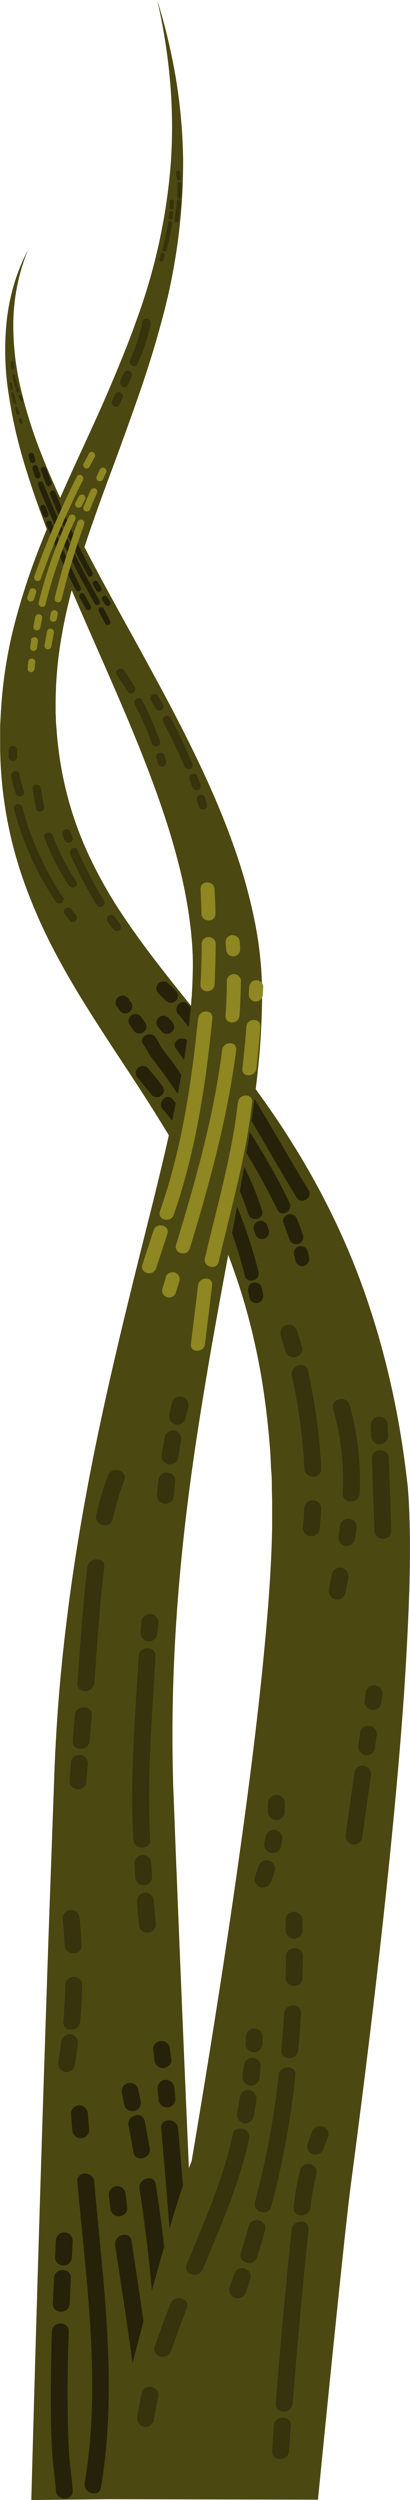 <svg xmlns="http://www.w3.org/2000/svg" xmlns:xlink="http://www.w3.org/1999/xlink" viewBox="0 0 89.57 545.85"><defs><style>.cls-1{fill:none;}.cls-2{fill:#4c4812;}.cls-3{fill:#252209;}.cls-4{clip-path:url(#clip-path);}.cls-5{fill:#8e8722;}.cls-6{fill:#36330d;}</style><clipPath id="clip-path" transform="translate(-16.29)"><rect id="SVGID" class="cls-1" y="201.22" width="127.1" height="91.74"/></clipPath></defs><g id="Layer_2" data-name="Layer 2"><g id="Layer_1-2" data-name="Layer 1"><path class="cls-2" d="M23.13,545.85q1.7-63,3.86-125.91l1.13-31.52q.55-16.29,2.47-32.39c1.25-10.72,2.93-21.34,4.91-31.86s4.27-20.92,6.71-31.22,5-20.5,7.54-30.62c1.24-5.06,2.46-10.1,3.58-15.11s2.16-10,3-15a141.39,141.39,0,0,0,1.85-14.78c.09-1.21.14-2.44.18-3.62s.07-2.35.06-3.53c0-2.37-.17-4.76-.43-7.17a105.2,105.2,0,0,0-2.69-14.53c-1.23-4.86-2.76-9.7-4.46-14.52-3.41-9.66-7.52-19.21-11.72-28.8s-8.52-19.2-12.35-29.08c-1.91-5-3.69-10-5.2-15.06A106.11,106.11,0,0,1,18.1,85.54a61.73,61.73,0,0,1-.29-16,46.58,46.58,0,0,1,1.64-7.78,42.62,42.62,0,0,1,3-7.28A43,43,0,0,0,20.13,62a45.59,45.59,0,0,0-.92,7.71A60,60,0,0,0,20.86,85a103.26,103.26,0,0,0,4.7,14.72c1.9,4.81,4.07,9.51,6.36,14.17,9.22,18.62,20.39,36.38,29.35,55.92,2.23,4.88,4.31,9.88,6.13,15.06a118.16,118.16,0,0,1,4.48,16c.55,2.77,1,5.59,1.27,8.45.15,1.43.26,2.87.32,4.32s.07,2.83.07,4.24a159.35,159.35,0,0,1-1,16.5c-.58,5.41-1.35,10.74-2.2,16S68.53,261,67.59,266.14C65.69,276.52,63.74,286.78,62,297s-3.37,20.42-4.65,30.61-2.24,20.35-2.8,30.51-.73,20.3-.45,30.4c0,1.24.08,2.57.13,3.87l.15,3.93.3,7.85.63,15.69q2.53,62.79,5.58,125.56Z" transform="translate(-16.29)"/><path class="cls-3" d="M51.51,464.68c1,11.41,1.94,22.84,2.69,34.27q.55,8.55,1,17.1c.14,2.72.25,5.44.37,8.15s.57,5.58,0,8.26c-.48,2.31,3.07,3.3,3.55,1a32.28,32.28,0,0,0,.15-8.1c-.13-2.68-.23-5.38-.36-8.07q-.42-8.85-1-17.71-1.14-17.46-2.73-34.88c-.21-2.34-3.89-2.36-3.68,0Z" transform="translate(-16.29)"/><path class="cls-3" d="M50.7,455.94c.08.79.15,1.57.22,2.35a1.87,1.87,0,0,0,1.84,1.84,1.85,1.85,0,0,0,1.84-1.84c-.07-.78-.14-1.56-.22-2.35a1.89,1.89,0,0,0-1.84-1.84,1.86,1.86,0,0,0-1.84,1.84Z" transform="translate(-16.29)"/><path class="cls-3" d="M49.74,447.46c.1.75.2,1.49.29,2.24a1.88,1.88,0,0,0,1.84,1.84c.89,0,2-.82,1.84-1.84-.09-.75-.19-1.49-.29-2.24a2,2,0,0,0-.53-1.3,1.89,1.89,0,0,0-1.31-.54c-.88,0-2,.82-1.84,1.84Z" transform="translate(-16.29)"/><path class="cls-3" d="M46.77,477.88a360.74,360.74,0,0,1,4.16,52.72c0,2.37,3.69,2.37,3.68,0a367,367,0,0,0-4.29-53.69c-.36-2.34-3.91-1.35-3.55,1Z" transform="translate(-16.29)"/><path class="cls-3" d="M44.36,464.12q.57,2.91,1.09,5.83c.41,2.32,4,1.34,3.54-1-.34-2-.71-3.89-1.08-5.83-.45-2.32-4-1.34-3.55,1Z" transform="translate(-16.29)"/><path class="cls-3" d="M42.92,457.13c.18.82.35,1.64.52,2.46a1.84,1.84,0,1,0,3.55-1c-.17-.83-.34-1.65-.52-2.47a1.85,1.85,0,0,0-2.26-1.28,1.87,1.87,0,0,0-1.29,2.26Z" transform="translate(-16.29)"/><path class="cls-3" d="M41.43,490.2q2.05,13,3.87,26.09c1.21,8.6,2.57,17.23.41,25.8-.58,2.3,3,3.28,3.55,1,2.23-8.85,1-17.67-.24-26.56q-1.92-13.67-4-27.29c-.37-2.33-3.92-1.34-3.55,1Z" transform="translate(-16.29)"/><path class="cls-3" d="M40.06,479.15l.33,2.92a1.9,1.9,0,0,0,1.84,1.84c.9,0,2-.82,1.84-1.84l-.33-2.92a1.88,1.88,0,0,0-1.84-1.84,1.86,1.86,0,0,0-1.84,1.84Z" transform="translate(-16.29)"/><path class="cls-3" d="M33.19,476.3c1.91,21.83,5.27,44,1.61,65.79-.38,2.32,3.16,3.31,3.55,1,3.72-22.22.46-44.56-1.48-66.77-.21-2.34-3.89-2.36-3.68,0Z" transform="translate(-16.29)"/><path class="cls-3" d="M31.8,461.53c.09,1.16.19,2.32.29,3.49a1.9,1.9,0,0,0,1.84,1.84A1.87,1.87,0,0,0,35.78,465c-.11-1.17-.21-2.33-.3-3.49a1.89,1.89,0,0,0-1.84-1.84,1.85,1.85,0,0,0-1.84,1.84Z" transform="translate(-16.29)"/><path class="cls-3" d="M27.63,509.08c-.18,5.86-.3,11.73-.23,17.6,0,2.84.12,5.67.27,8.5s.64,5.71.82,8.58c.15,2.35,3.83,2.37,3.68,0-.18-2.87-.67-5.71-.82-8.58s-.23-5.66-.26-8.5c-.08-5.87,0-11.74.22-17.6.07-2.37-3.61-2.37-3.68,0Z" transform="translate(-16.29)"/><path class="cls-3" d="M28.09,497.41c-.09,1.84-.17,3.69-.25,5.53-.09,2.37,3.59,2.37,3.68,0,.08-1.84.16-3.69.25-5.53.11-2.37-3.57-2.37-3.68,0Z" transform="translate(-16.29)"/><path class="cls-3" d="M28.49,489.25l-.18,3.56a1.84,1.84,0,0,0,3.68,0l.18-3.56a1.84,1.84,0,0,0-3.68,0Z" transform="translate(-16.29)"/><path class="cls-2" d="M39.23,545.66c-2.38,0,14.08-62.19,18.92-73.78,3.92-23.23,7.62-46.49,10.84-69.72,1.61-11.62,3.09-23.22,4.32-34.77q.91-8.65,1.59-17.22c.43-5.7.75-11.36.84-16.8v-2c0-.68,0-1.32,0-2s0-1.28,0-1.92l-.06-2c0-1.38,0-2.76-.12-4.12s-.12-2.75-.22-4.11Q74.76,309,73.45,301a147.63,147.63,0,0,0-3.58-15.88,138.63,138.63,0,0,0-5.44-15.39c-1.06-2.52-2.2-5-3.42-7.51s-2.49-5-3.85-7.41c-2.69-4.91-5.67-9.77-8.79-14.66s-6.42-9.8-9.7-14.87S32.12,215,29.12,209.43A116.4,116.4,0,0,1,21.34,192a90.32,90.32,0,0,1-2.69-9.28,91.38,91.38,0,0,1-2.33-19c0-.79,0-1.59,0-2.38l0-2.36c0-.79.07-1.58.1-2.36l.06-1.18.08-1.19a98.78,98.78,0,0,1,3.05-18.56,147.33,147.33,0,0,1,5.81-17.44c2.23-5.63,4.68-11.1,7.14-16.51s5-10.77,7.3-16.15,4.55-10.81,6.48-16.32a128,128,0,0,0,7.3-34.15,115,115,0,0,0-.22-17.6A128.52,128.52,0,0,0,50.63,0a130.77,130.77,0,0,1,4.12,17.33A118.15,118.15,0,0,1,56.3,35.18a132,132,0,0,1-4.89,35.63C49.85,76.62,48,82.34,46,88S42,99.2,39.92,104.74c-4.08,11.07-8,22.1-10,33.23a87.56,87.56,0,0,0-1.48,16.62v1l.05,1c0,.69.06,1.39.11,2.08l.16,2.07c.05.7.15,1.38.22,2.07a77.74,77.74,0,0,0,1.35,8.1,76,76,0,0,0,5.17,15.4,99.16,99.16,0,0,0,8.12,14.29c6.23,9.26,13.82,18.11,21.29,27.65,3.74,4.77,7.45,9.7,11,14.87,1.77,2.57,3.47,5.22,5.13,7.92s3.24,5.45,4.75,8.26a163.49,163.49,0,0,1,8.12,17.43,173.57,173.57,0,0,1,6,18.32,190.45,190.45,0,0,1,4,18.77c.27,1.58.49,3.15.71,4.73s.41,3.15.6,4.73l.14,1.18c.05.4.07.84.1,1.26.06.84.12,1.7.16,2.51s.08,1.66.1,2.47l.08,2.42c.12,6.41,0,12.6-.26,18.72s-.6,12.18-1,18.21c-.85,12.05-1.94,24-3.15,35.91-2.43,23.81-5.34,47.47-8.46,71.08-1.56,11.81-7.18,68.73-7.18,68.73Z" transform="translate(-16.29)"/><path class="cls-3" d="M55.22,221.42c10.3,12.16,17.6,26.41,25.83,40,1,1.68,3.68.14,2.65-1.55-8.37-13.79-15.83-28.22-26.32-40.58-1.27-1.51-3.44.67-2.16,2.16Z" transform="translate(-16.29)"/><path class="cls-3" d="M50.91,216.89c.55.53,1.08,1.07,1.61,1.61a1.53,1.53,0,1,0,2.17-2.17c-.53-.54-1.06-1.08-1.61-1.61a1.53,1.53,0,0,0-2.17,2.17Z" transform="translate(-16.29)"/><path class="cls-3" d="M80.53,274c.11.44.22.88.32,1.32a1.54,1.54,0,0,0,1.88,1.07,1.56,1.56,0,0,0,1.07-1.89c-.1-.44-.2-.88-.31-1.32a1.55,1.55,0,0,0-1.89-1.07A1.57,1.57,0,0,0,80.53,274Z" transform="translate(-16.29)"/><path class="cls-3" d="M78.18,267c.48,1.16.91,2.32,1.31,3.5a1.53,1.53,0,0,0,3-.81c-.4-1.18-.84-2.35-1.31-3.5a1.58,1.58,0,0,0-1.89-1.07A1.55,1.55,0,0,0,78.18,267Z" transform="translate(-16.29)"/><path class="cls-3" d="M54.72,228.94c8,11.25,16.2,22.76,22.18,35.23.85,1.78,3.5.23,2.65-1.54-6-12.47-14.2-24-22.18-35.24-1.13-1.59-3.8-.06-2.65,1.55Z" transform="translate(-16.29)"/><path class="cls-3" d="M50.91,224.39c.27.29.54.59.8.89a1.53,1.53,0,0,0,1.08.45,1.58,1.58,0,0,0,1.09-.45,1.51,1.51,0,0,0,.45-1.08,1.72,1.72,0,0,0-.45-1.09l-.8-.89a1.54,1.54,0,0,0-2.17,0,1.57,1.57,0,0,0,0,2.17Z" transform="translate(-16.29)"/><path class="cls-3" d="M71.74,268.48c.11.31.22.62.32.93a1.61,1.61,0,0,0,.7.92,1.59,1.59,0,0,0,1.19.15,1.54,1.54,0,0,0,.91-.71,1.52,1.52,0,0,0,.16-1.18l-.32-.93a1.65,1.65,0,0,0-.7-.92,1.57,1.57,0,0,0-1.18-.15,1.54,1.54,0,0,0-1.08,1.89Z" transform="translate(-16.29)"/><path class="cls-3" d="M47.59,228a20.24,20.24,0,0,1,1.25,2.09c.52.84,1.17,1.59,1.76,2.38,1.12,1.5,2.2,3,3.27,4.57,2.15,3.12,4.21,6.28,6.39,9.38s4.42,5.74,6.18,8.92a57.55,57.55,0,0,1,4.09,9.76c.63,1.87,3.59,1.07,3-.81a66.37,66.37,0,0,0-3.91-9.58c-1.75-3.37-4.15-6.26-6.34-9.36S59,239.11,56.85,236c-1.12-1.63-2.25-3.24-3.42-4.81-.57-.77-1.2-1.52-1.73-2.31s-.88-1.65-1.46-2.41c-1.18-1.54-3.85,0-2.65,1.55Z" transform="translate(-16.29)"/><path class="cls-3" d="M44.57,223.7l.85,1.2a1.6,1.6,0,0,0,.92.71,1.58,1.58,0,0,0,1.18-.16,1.54,1.54,0,0,0,.55-2.09l-.85-1.21a1.65,1.65,0,0,0-.92-.7,1.52,1.52,0,0,0-1.18.15,1.55,1.55,0,0,0-.55,2.1Z" transform="translate(-16.29)"/><path class="cls-3" d="M41.76,219.65l.61.88a1.65,1.65,0,0,0,.92.7A1.53,1.53,0,0,0,45,219l-.61-.88a1.68,1.68,0,0,0-.92-.71,1.58,1.58,0,0,0-1.18.16,1.55,1.55,0,0,0-.55,2.1Z" transform="translate(-16.29)"/><path class="cls-3" d="M70.52,281.94l.27,1.45a1.54,1.54,0,0,0,1.89,1.07,1.59,1.59,0,0,0,1.07-1.89c-.09-.48-.18-1-.28-1.45a1.54,1.54,0,0,0-1.88-1.07,1.57,1.57,0,0,0-1.07,1.89Z" transform="translate(-16.29)"/><path class="cls-3" d="M51.83,242.15c8.86,10.48,14.62,23.12,17.94,36.38.48,1.91,3.44,1.1,3-.82C69.28,263.93,63.21,250.88,54,240c-1.28-1.51-3.44.67-2.17,2.17Z" transform="translate(-16.29)"/><path class="cls-3" d="M46.4,235.35c1,1.24,2.07,2.49,3.07,3.76a1.54,1.54,0,0,0,2.17,0,1.57,1.57,0,0,0,0-2.17c-1-1.27-2-2.52-3.07-3.76a1.53,1.53,0,1,0-2.17,2.17Z" transform="translate(-16.29)"/><path class="cls-3" d="M38.62,131l.66,1a.62.62,0,0,0,.37.28.64.64,0,0,0,.47-.06.62.62,0,0,0,.28-.37.6.6,0,0,0-.06-.47l-.66-1a.62.62,0,0,0-.37-.28.64.64,0,0,0-.47.06.61.61,0,0,0-.28.37.59.59,0,0,0,.06.47Z" transform="translate(-16.29)"/><path class="cls-3" d="M36.63,127.72l.72,1.22a.63.63,0,0,0,.36.28.66.66,0,0,0,.48-.06.65.65,0,0,0,.28-.37.64.64,0,0,0-.06-.47l-.72-1.22a.59.59,0,0,0-.36-.28.58.58,0,0,0-.48.06.63.63,0,0,0-.28.36.66.66,0,0,0,.06.48Z" transform="translate(-16.29)"/><path class="cls-3" d="M27.23,107.91c1.89,4.71,3.92,9.37,6.21,13.9.65,1.27,1.32,2.54,2,3.8.38.69,1.44.07,1.06-.62-2.39-4.36-4.51-8.87-6.46-13.45-.55-1.31-1.09-2.63-1.63-4a.61.61,0,1,0-1.18.33Z" transform="translate(-16.29)"/><path class="cls-3" d="M25.23,102.72c.37,1,.75,2,1.13,3a.61.61,0,1,0,1.18-.33c-.38-1-.76-2-1.13-3a.61.61,0,1,0-1.18.33Z" transform="translate(-16.29)"/><path class="cls-3" d="M37.88,133.49c.47.89.94,1.78,1.4,2.67a.62.62,0,0,0,.84.22.63.63,0,0,0,.22-.84c-.46-.89-.93-1.78-1.4-2.67a.61.61,0,0,0-1.06.62Z" transform="translate(-16.29)"/><path class="cls-3" d="M24.6,105.91a196.9,196.9,0,0,0,9.47,20.56c1,1.8,1.93,3.58,2.92,5.36.38.69,1.44.07,1.06-.62a216,216,0,0,1-9.69-19.37q-1.35-3.11-2.58-6.26a.64.64,0,0,0-.76-.43.61.61,0,0,0-.42.76Z" transform="translate(-16.29)"/><path class="cls-3" d="M23.39,102.32c.18.57.36,1.14.55,1.71a.61.61,0,0,0,.29.36.59.59,0,0,0,.47.06.61.61,0,0,0,.43-.75c-.19-.57-.38-1.14-.56-1.71a.63.63,0,0,0-.28-.36.65.65,0,0,0-.47-.07.62.62,0,0,0-.43.76Z" transform="translate(-16.29)"/><path class="cls-3" d="M22.51,99.64c.1.32.2.64.31,1a.62.62,0,0,0,.28.37.59.59,0,0,0,.47.06.61.61,0,0,0,.37-.28.64.64,0,0,0,.06-.47c-.1-.32-.21-.64-.31-1a.61.61,0,0,0-.28-.37.64.64,0,0,0-.47-.06.65.65,0,0,0-.37.28.67.67,0,0,0-.06.48Z" transform="translate(-16.29)"/><path class="cls-3" d="M33.69,130.43c.45.84.9,1.67,1.36,2.5a.61.61,0,0,0,.83.22.62.62,0,0,0,.22-.84c-.45-.83-.91-1.66-1.35-2.49a.61.61,0,0,0-1.06.61Z" transform="translate(-16.29)"/><path class="cls-3" d="M26.42,114.44c1.93,4.88,4,9.69,6.43,14.38.36.7,1.42.08,1.06-.62-2.33-4.59-4.41-9.3-6.31-14.09a.64.64,0,0,0-.76-.43.61.61,0,0,0-.42.76Z" transform="translate(-16.29)"/><path class="cls-3" d="M25.1,111c.19.51.38,1,.58,1.52a.74.74,0,0,0,.28.37.66.66,0,0,0,.48.06.63.63,0,0,0,.36-.28.62.62,0,0,0,.06-.48c-.19-.5-.39-1-.58-1.52a.63.63,0,0,0-.28-.36.65.65,0,0,0-.47-.07.63.63,0,0,0-.37.29.59.59,0,0,0-.06.47Z" transform="translate(-16.29)"/><g class="cls-4"><path class="cls-2" d="M23.13,545.85q1.7-63,3.86-125.91l1.13-31.52q.55-16.29,2.47-32.39c1.25-10.72,2.93-21.34,4.91-31.86s4.27-20.92,6.71-31.22,5-20.5,7.54-30.62c1.24-5.06,2.46-10.1,3.58-15.11s2.16-10,3-15a141.39,141.39,0,0,0,1.85-14.78c.09-1.21.14-2.44.18-3.62s.07-2.35.06-3.53c0-2.37-.17-4.76-.43-7.17a105.2,105.2,0,0,0-2.69-14.53c-1.23-4.86-2.76-9.7-4.46-14.52-3.41-9.66-7.52-19.21-11.72-28.8s-8.52-19.2-12.35-29.08c-1.91-5-3.69-10-5.2-15.06A106.11,106.11,0,0,1,18.1,85.54a61.73,61.73,0,0,1-.29-16,46.58,46.58,0,0,1,1.64-7.78,42.62,42.62,0,0,1,3-7.28A43,43,0,0,0,20.13,62a45.59,45.59,0,0,0-.92,7.71A60,60,0,0,0,20.86,85a103.26,103.26,0,0,0,4.7,14.72c1.9,4.81,4.07,9.51,6.36,14.17,9.22,18.62,20.39,36.38,29.35,55.92,2.23,4.88,4.31,9.88,6.13,15.06a118.16,118.16,0,0,1,4.48,16c.55,2.77,1,5.59,1.27,8.45.15,1.43.26,2.87.32,4.32s.07,2.83.07,4.24a159.35,159.35,0,0,1-1,16.5c-.58,5.41-1.35,10.74-2.2,16S68.53,261,67.59,266.14C65.69,276.52,63.74,286.78,62,297s-3.37,20.42-4.65,30.61-2.24,20.35-2.8,30.51-.73,20.3-.45,30.4c0,1.24.08,2.57.13,3.87l.15,3.93.3,7.85.63,15.69q2.53,62.79,5.58,125.56Z" transform="translate(-16.29)"/></g><path class="cls-5" d="M22.71,129l-.45,1.38a.77.77,0,0,0,.08.59.75.75,0,0,0,.45.35.8.8,0,0,0,.59-.08.83.83,0,0,0,.36-.46l.45-1.37a.79.79,0,0,0-.08-.6.78.78,0,0,0-.46-.35.82.82,0,0,0-.59.08.86.86,0,0,0-.35.46Z" transform="translate(-16.29)"/><path class="cls-5" d="M33.09,104.05q-4.16,8.24-7.49,16.85c-.63,1.64-1.23,3.28-1.82,4.93a.77.77,0,1,0,1.48.41,180.84,180.84,0,0,1,6.88-16.76c.74-1.56,1.49-3.11,2.27-4.65.45-.88-.88-1.66-1.32-.78Z" transform="translate(-16.29)"/><path class="cls-5" d="M35.7,99.09l-1.14,2.11a.79.79,0,0,0,.28,1,.78.78,0,0,0,1-.27c.37-.71.75-1.42,1.13-2.12a.76.76,0,1,0-1.32-.77Z" transform="translate(-16.29)"/><path class="cls-5" d="M22.46,144.49,22.31,146a.76.76,0,0,0,.23.54.77.77,0,0,0,1.08,0l.12-.16a.75.75,0,0,0,.1-.38c.05-.49.1-1,.16-1.46a.79.79,0,0,0-.77-.77.78.78,0,0,0-.54.23l-.12.15a.77.77,0,0,0-.11.39Z" transform="translate(-16.29)"/><path class="cls-5" d="M23.11,139.72c-.08.49-.15,1-.22,1.46a.51.51,0,0,0,0,.3.52.52,0,0,0,.09.29.75.75,0,0,0,.45.35A.84.84,0,0,0,24,142a.74.74,0,0,0,.35-.46c.07-.48.14-1,.22-1.45a.61.61,0,0,0,0-.3.5.5,0,0,0-.09-.29.74.74,0,0,0-.46-.35.73.73,0,0,0-.59.08.72.72,0,0,0-.35.45Z" transform="translate(-16.29)"/><path class="cls-5" d="M24,134.67c-.13.65-.27,1.3-.39,2a.82.82,0,0,0,.08.59.74.74,0,0,0,.46.35.82.82,0,0,0,.59-.08.74.74,0,0,0,.35-.46c.12-.65.26-1.3.39-2a.76.76,0,0,0-1.12-.86.72.72,0,0,0-.36.46Z" transform="translate(-16.29)"/><path class="cls-5" d="M31.36,112.71a103.53,103.53,0,0,0-5.47,14.58q-.62,2.11-1.14,4.26c-.23.95,1.25,1.36,1.48.4A103,103,0,0,1,31,117.4c.54-1.32,1.11-2.63,1.71-3.92a.76.76,0,1,0-1.32-.77Z" transform="translate(-16.29)"/><path class="cls-5" d="M33.52,108.32l-.72,1.39a.81.81,0,0,0-.07.59.77.77,0,0,0,1.4.19c.23-.47.47-.93.71-1.39a.76.76,0,0,0,.08-.59.78.78,0,0,0-.35-.46A.76.76,0,0,0,34,108a.74.74,0,0,0-.46.35Z" transform="translate(-16.29)"/><path class="cls-5" d="M26.58,137.82c-.2,1-.38,2-.56,3a.87.87,0,0,0,.08.59.77.77,0,0,0,1.4-.19c.18-1,.36-2,.56-3a.79.79,0,0,0-.54-.94.77.77,0,0,0-.94.53Z" transform="translate(-16.29)"/><path class="cls-5" d="M27.42,133.8c-.07.34-.15.67-.22,1a.81.81,0,0,0,.08.59.93.93,0,0,0,.46.35.73.73,0,0,0,.59-.08.75.75,0,0,0,.35-.45c.07-.34.15-.68.22-1a.76.76,0,0,0-.08-.59.57.57,0,0,0-.19-.22.66.66,0,0,0-.26-.14.8.8,0,0,0-.59.08.79.79,0,0,0-.36.46Z" transform="translate(-16.29)"/><path class="cls-5" d="M33.23,114a168.46,168.46,0,0,0-5,16.58.77.77,0,0,0,1.48.41,171.15,171.15,0,0,1,5-16.58.76.76,0,1,0-1.47-.41Z" transform="translate(-16.29)"/><path class="cls-5" d="M36.17,106.86c-.57,1.26-1.12,2.53-1.64,3.81a.77.77,0,0,0,.53,1,.8.8,0,0,0,.95-.54c.12-.3.25-.61.38-.91-.06.14,0,0,0-.08s.07-.17.11-.26l.18-.42c.26-.59.52-1.18.79-1.77a.79.79,0,0,0-.28-1,.77.77,0,0,0-1,.27Z" transform="translate(-16.29)"/><path class="cls-5" d="M38.12,102.48l-.66,1.46a.47.47,0,0,0-.09.28.55.55,0,0,0,0,.31.79.79,0,0,0,.35.45.72.72,0,0,0,.59.08.74.74,0,0,0,.46-.35c.22-.49.44-1,.67-1.45a.75.75,0,0,0,.09-.29.61.61,0,0,0,0-.3.77.77,0,0,0-.94-.54.74.74,0,0,0-.46.35Z" transform="translate(-16.29)"/><path class="cls-5" d="M59.57,222.33C58.1,236.6,56,250.87,51.23,264.46c-.65,1.87,2.31,2.67,3,.82,4.82-13.85,7-28.41,8.46-42.95.2-2-2.87-2-3.07,0Z" transform="translate(-16.29)"/><path class="cls-5" d="M60.35,206q0,4.45-.26,8.92c-.1,2,3,2,3.07,0,.15-3,.23-5.95.26-8.92a1.54,1.54,0,0,0-3.07,0Z" transform="translate(-16.29)"/><path class="cls-5" d="M60.1,194.16c.09,1.77.15,3.54.2,5.31.05,2,3.12,2,3.06,0,0-1.77-.11-3.54-.2-5.31-.1-2-3.16-2-3.06,0Z" transform="translate(-16.29)"/><path class="cls-5" d="M52.53,278.91l-.77,2.45a1.55,1.55,0,0,0,1.07,1.89,1.57,1.57,0,0,0,1.89-1.08c.25-.81.51-1.63.77-2.44a1.54,1.54,0,1,0-3-.82Z" transform="translate(-16.29)"/><path class="cls-5" d="M64.82,229.25C63,243.73,59,257.85,54.76,271.77c-.59,1.89,2.37,2.7,3,.82C62.08,258.38,66,244,67.89,229.25c.24-2-2.83-1.94-3.07,0Z" transform="translate(-16.29)"/><path class="cls-5" d="M65.85,214.08q0,3.82-.29,7.65c-.14,2,2.93,2,3.06,0q.25-3.82.3-7.65a1.54,1.54,0,0,0-3.07,0Z" transform="translate(-16.29)"/><path class="cls-5" d="M65.58,205.58c0,.57.08,1.13.11,1.7a1.57,1.57,0,0,0,1.54,1.53,1.54,1.54,0,0,0,1.53-1.53c0-.57-.07-1.13-.11-1.7a1.54,1.54,0,0,0-3.07,0Z" transform="translate(-16.29)"/><path class="cls-5" d="M68.26,240.71c-1.29,11.56-4.59,22.75-7.2,34-.44,1.92,2.52,2.74,3,.82,2.67-11.58,6-23,7.31-34.87.21-2-2.86-1.94-3.07,0Z" transform="translate(-16.29)"/><path class="cls-5" d="M70.11,224.19q-.35,4.56-.87,9.11c-.23,2,2.84,1.94,3.07,0,.34-3,.64-6.07.87-9.11.15-2-2.92-2-3.07,0Z" transform="translate(-16.29)"/><path class="cls-5" d="M70.73,215.5l-.09,1.66a1.54,1.54,0,0,0,1.53,1.53,1.56,1.56,0,0,0,1.53-1.53c0-.56.07-1.11.1-1.66A1.54,1.54,0,0,0,72.27,214a1.57,1.57,0,0,0-1.54,1.53Z" transform="translate(-16.29)"/><path class="cls-5" d="M59.56,280.62,58,293.47c-.24,1.95,2.83,1.93,3.07,0l1.56-12.85c.24-1.95-2.83-1.94-3.07,0Z" transform="translate(-16.29)"/><path class="cls-5" d="M49.86,268.59l-2.47,7.53c-.62,1.88,2.34,2.69,3,.82l2.47-7.53c.62-1.88-2.34-2.69-3-.82Z" transform="translate(-16.29)"/><path class="cls-6" d="M47.3,522.42q-.59,2.55-1,5.14a1.89,1.89,0,0,0,1.29,2.26,1.85,1.85,0,0,0,2.26-1.28q.44-2.6,1-5.14c.53-2.31-3-3.29-3.55-1Z" transform="translate(-16.29)"/><path class="cls-6" d="M53.54,503c-1.24,3.07-2.36,6.19-3.43,9.33-.77,2.25,2.79,3.21,3.55,1,1.07-3.14,2.19-6.26,3.43-9.34.88-2.19-2.68-3.15-3.55-1Z" transform="translate(-16.29)"/><path class="cls-6" d="M67.14,466c-2.07,9.9-6.27,19.14-10.08,28.45-.9,2.19,2.66,3.15,3.55,1,3.81-9.31,8-18.55,10.08-28.45.49-2.31-3.06-3.3-3.55-1Z" transform="translate(-16.29)"/><path class="cls-6" d="M68.72,457.68q-.27,1.8-.6,3.6a1.89,1.89,0,0,0,1.28,2.26,1.86,1.86,0,0,0,2.27-1.28q.33-1.8.6-3.6A1.9,1.9,0,0,0,71,456.4a1.86,1.86,0,0,0-2.27,1.28Z" transform="translate(-16.29)"/><path class="cls-6" d="M69.52,451.13c-.07.8-.16,1.61-.25,2.42a1.85,1.85,0,0,0,1.84,1.84A1.89,1.89,0,0,0,73,453.55c.09-.81.18-1.62.25-2.42a1.84,1.84,0,0,0-1.84-1.84,1.89,1.89,0,0,0-1.84,1.84Z" transform="translate(-16.29)"/><path class="cls-6" d="M70,444.61c0,.54,0,1.08-.07,1.63a1.85,1.85,0,0,0,1.84,1.84,1.88,1.88,0,0,0,1.84-1.84c0-.55,0-1.09.08-1.63a1.85,1.85,0,0,0-3.69,0Z" transform="translate(-16.29)"/><path class="cls-6" d="M76.14,529.63c-.13,1.83-.26,3.65-.38,5.48-.16,2.37,3.52,2.36,3.68,0,.12-1.83.25-3.65.38-5.48.17-2.37-3.51-2.36-3.68,0Z" transform="translate(-16.29)"/><path class="cls-6" d="M80,486.82c-1.29,12.64-2.5,25.28-3.45,37.95-.18,2.36,3.5,2.35,3.68,0,1-12.67,2.16-25.31,3.45-37.95.24-2.35-3.44-2.33-3.68,0Z" transform="translate(-16.29)"/><path class="cls-6" d="M81.89,473.76a50.4,50.4,0,0,0-1.44,8.18c-.25,2.35,3.43,2.33,3.68,0a44.91,44.91,0,0,1,1.3-7.2,1.84,1.84,0,0,0-3.54-1Z" transform="translate(-16.29)"/><path class="cls-6" d="M84.46,465.54c-.35.84-.68,1.7-1,2.56a1.87,1.87,0,0,0,1.29,2.27A1.89,1.89,0,0,0,87,469.08c.31-.86.64-1.72,1-2.57a1.83,1.83,0,0,0-1.28-2.26,1.91,1.91,0,0,0-2.27,1.29Z" transform="translate(-16.29)"/><path class="cls-6" d="M67.42,496.55c-.32,1-.65,1.95-1,2.93a1.85,1.85,0,0,0,1.29,2.26A1.88,1.88,0,0,0,70,500.46q.51-1.47,1-2.94a1.85,1.85,0,0,0-1.29-2.26,1.88,1.88,0,0,0-2.26,1.29Z" transform="translate(-16.29)"/><path class="cls-6" d="M70.63,486c-.54,1.95-1.12,3.89-1.71,5.82-.7,2.27,2.85,3.24,3.55,1,.59-1.93,1.17-3.87,1.71-5.82.64-2.28-2.91-3.26-3.55-1Z" transform="translate(-16.29)"/><path class="cls-6" d="M77.17,453.12A182.54,182.54,0,0,1,72,480.76c-.6,2.3,3,3.28,3.55,1a189.16,189.16,0,0,0,5.27-28.62c.24-2.35-3.45-2.33-3.68,0Z" transform="translate(-16.29)"/><path class="cls-6" d="M78.37,439.62c-.16,2.68-.36,5.36-.62,8-.22,2.36,3.47,2.34,3.69,0,.25-2.67.45-5.35.62-8,.14-2.36-3.54-2.35-3.69,0Z" transform="translate(-16.29)"/><path class="cls-6" d="M78.76,427.14c0,1.56,0,3.11-.06,4.66,0,2.37,3.63,2.37,3.68,0,0-1.55.06-3.1.07-4.66,0-2.37-3.68-2.37-3.69,0Z" transform="translate(-16.29)"/><path class="cls-6" d="M78.65,419.24l.06,2.23a1.84,1.84,0,0,0,3.68,0l-.06-2.23a1.84,1.84,0,0,0-3.68,0Z" transform="translate(-16.29)"/><path class="cls-6" d="M46.21,415.08c.13,1.7.27,3.39.43,5.08A1.89,1.89,0,0,0,48.48,422a1.85,1.85,0,0,0,1.84-1.84c-.16-1.69-.3-3.38-.43-5.08a1.89,1.89,0,0,0-1.84-1.84,1.85,1.85,0,0,0-1.84,1.84Z" transform="translate(-16.29)"/><path class="cls-6" d="M45.66,406.85l.18,2.94a1.88,1.88,0,0,0,1.84,1.84,1.85,1.85,0,0,0,1.84-1.84l-.18-2.94a1.84,1.84,0,0,0-3.68,0Z" transform="translate(-16.29)"/><path class="cls-6" d="M46.58,361.62c-.74,13.31-1.93,26.64-1.16,40,.14,2.35,3.82,2.37,3.68,0-.77-13.34.42-26.67,1.16-40,.13-2.36-3.55-2.36-3.68,0Z" transform="translate(-16.29)"/><path class="cls-6" d="M47.19,354.24c-.07.77-.13,1.54-.2,2.32a1.85,1.85,0,0,0,1.84,1.84,1.88,1.88,0,0,0,1.84-1.84c.07-.78.13-1.55.2-2.32A1.85,1.85,0,0,0,49,352.4a1.89,1.89,0,0,0-1.84,1.84Z" transform="translate(-16.29)"/><path class="cls-6" d="M31.8,385l-.31,3.84a1.85,1.85,0,0,0,1.84,1.84,1.87,1.87,0,0,0,1.84-1.84l.31-3.84a1.84,1.84,0,1,0-3.68,0Z" transform="translate(-16.29)"/><path class="cls-6" d="M32.63,374.53l-.44,5.54c-.19,2.37,3.49,2.35,3.68,0l.45-5.54c.18-2.37-3.5-2.35-3.69,0Z" transform="translate(-16.29)"/><path class="cls-6" d="M35.36,342.21c-1,8.4-1.49,16.85-2.16,25.27-.19,2.37,3.49,2.35,3.68,0,.67-8.42,1.14-16.87,2.17-25.27.28-2.34-3.4-2.32-3.69,0Z" transform="translate(-16.29)"/><path class="cls-6" d="M39.88,322.18a72.76,72.76,0,0,0-2.56,8.57c-.54,2.3,3,3.28,3.55,1a73.13,73.13,0,0,1,2.55-8.56c.83-2.23-2.73-3.19-3.54-1Z" transform="translate(-16.29)"/><path class="cls-6" d="M82.77,329.39c-.07,1.4-.17,2.8-.31,4.19a1.84,1.84,0,0,0,3.68,0c.14-1.39.24-2.79.31-4.19a1.84,1.84,0,0,0-3.68,0Z" transform="translate(-16.29)"/><path class="cls-6" d="M80.05,300.33a123,123,0,0,1,2.74,20.31c.11,2.36,3.79,2.37,3.68,0a130.37,130.37,0,0,0-2.87-21.28c-.5-2.32-4-1.34-3.55,1Z" transform="translate(-16.29)"/><path class="cls-6" d="M77.62,291.57c.37,1.16.72,2.32,1.06,3.48.65,2.27,4.2,1.31,3.55-1-.34-1.16-.69-2.32-1.06-3.48a1.89,1.89,0,0,0-2.27-1.28,1.85,1.85,0,0,0-1.28,2.26Z" transform="translate(-16.29)"/><path class="cls-6" d="M88.8,343.62c-.2,1.1-.41,2.2-.62,3.3a1.9,1.9,0,0,0,1.29,2.26,1.85,1.85,0,0,0,2.26-1.28c.21-1.1.42-2.2.62-3.31a1.89,1.89,0,0,0-1.28-2.26,1.86,1.86,0,0,0-2.27,1.29Z" transform="translate(-16.29)"/><path class="cls-6" d="M90.5,333.47c0-.38,0,.2,0,.22,0,.17,0,.35-.07.53-.05.35-.1.7-.16,1a1.9,1.9,0,0,0,1.29,2.27,1.86,1.86,0,0,0,2.26-1.29c.14-.92.27-1.85.39-2.78a1.84,1.84,0,0,0-1.84-1.84,1.9,1.9,0,0,0-1.84,1.84Z" transform="translate(-16.29)"/><path class="cls-6" d="M89.09,307.71a56.3,56.3,0,0,1,2.08,18.35c-.09,2.37,3.59,2.36,3.68,0a59.42,59.42,0,0,0-2.21-19.32c-.67-2.27-4.23-1.3-3.55,1Z" transform="translate(-16.29)"/><path class="cls-6" d="M97.55,318.41l.54,15.77c.08,2.37,3.76,2.38,3.68,0l-.54-15.77c-.08-2.36-3.76-2.37-3.68,0Z" transform="translate(-16.29)"/><path class="cls-6" d="M97.3,311.17l.08,2.34a1.84,1.84,0,0,0,3.68,0l-.08-2.34a1.84,1.84,0,1,0-3.68,0Z" transform="translate(-16.29)"/><path class="cls-6" d="M93.75,386.84l-1.91,13.55a1.91,1.91,0,0,0,1.28,2.27,1.86,1.86,0,0,0,2.27-1.29l1.91-13.56A1.9,1.9,0,0,0,96,385.55a1.85,1.85,0,0,0-2.27,1.29Z" transform="translate(-16.29)"/><path class="cls-6" d="M95,378.15l-.39,2.75a1.91,1.91,0,0,0,1.29,2.27,1.86,1.86,0,0,0,2.26-1.29l.39-2.75a1.84,1.84,0,1,0-3.55-1Z" transform="translate(-16.29)"/><path class="cls-6" d="M96.24,369.25,96,371a2,2,0,0,0,.19,1.41,1.84,1.84,0,0,0,1.1.85,1.86,1.86,0,0,0,1.42-.19,1.75,1.75,0,0,0,.84-1.1l.24-1.69a2.06,2.06,0,0,0-.18-1.42,1.92,1.92,0,0,0-1.1-.84,1.85,1.85,0,0,0-1.42.18,1.77,1.77,0,0,0-.85,1.1Z" transform="translate(-16.29)"/><path class="cls-6" d="M78.51,395.55c0-.6,0-1.21,0-1.81a1.84,1.84,0,0,0-3.68,0c0,.6,0,1.21,0,1.81a1.85,1.85,0,0,0,1.84,1.84,1.88,1.88,0,0,0,1.85-1.84Z" transform="translate(-16.29)"/><path class="cls-6" d="M77.64,403.24q.14-.69.24-1.38a2,2,0,0,0-.18-1.42,1.91,1.91,0,0,0-1.1-.85,1.86,1.86,0,0,0-1.42.19,1.77,1.77,0,0,0-.85,1.1c-.07.46-.15.92-.24,1.39a1.92,1.92,0,0,0,.18,1.41,1.9,1.9,0,0,0,1.1.85,1.86,1.86,0,0,0,2.27-1.29Z" transform="translate(-16.29)"/><path class="cls-6" d="M75.52,410.8c.28-.75.54-1.51.79-2.28a1.84,1.84,0,1,0-3.55-1c-.25.77-.51,1.53-.79,2.28a1.85,1.85,0,0,0,1.28,2.27,1.89,1.89,0,0,0,2.27-1.29Z" transform="translate(-16.29)"/><path class="cls-6" d="M50.88,323.34c-.12,1.05-.22,2.11-.31,3.16a1.84,1.84,0,0,0,3.68,0c.09-1.05.19-2.11.31-3.16a1.84,1.84,0,0,0-3.68,0Z" transform="translate(-16.29)"/><path class="cls-6" d="M52.29,313.65q-.34,1.88-.63,3.75a1.89,1.89,0,0,0,1.28,2.27,1.87,1.87,0,0,0,2.27-1.29q.28-1.87.63-3.75a1.89,1.89,0,0,0-1.29-2.26,1.85,1.85,0,0,0-2.26,1.28Z" transform="translate(-16.29)"/><path class="cls-6" d="M53.85,306.33q-.3,1.21-.57,2.43A1.88,1.88,0,0,0,54.57,311a1.86,1.86,0,0,0,2.26-1.29q.27-1.22.57-2.43a1.84,1.84,0,0,0-3.55-1Z" transform="translate(-16.29)"/><path class="cls-6" d="M29.64,446c-.17,1.37-.37,2.73-.59,4.08a1.9,1.9,0,0,0,1.28,2.27,1.85,1.85,0,0,0,2.26-1.29c.28-1.68.52-3.37.73-5.06a1.86,1.86,0,0,0-1.84-1.84A1.88,1.88,0,0,0,29.64,446Z" transform="translate(-16.29)"/><path class="cls-6" d="M30.57,433.39q-.11,4-.44,8c-.2,2.36,3.48,2.35,3.68,0q.33-4,.44-8c.06-2.37-3.63-2.37-3.68,0Z" transform="translate(-16.29)"/><path class="cls-6" d="M30,418.8c.18,2,.33,3.94.42,5.91.12,2.36,3.8,2.37,3.69,0-.1-2-.25-3.94-.43-5.91A1.9,1.9,0,0,0,31.87,417,1.85,1.85,0,0,0,30,418.8Z" transform="translate(-16.29)"/><path class="cls-6" d="M39.78,201.13c.4.58.81,1.15,1.23,1.72a1,1,0,0,0,1.26.33.92.92,0,0,0,.33-1.26q-.63-.85-1.23-1.71a.94.94,0,0,0-1.26-.33.92.92,0,0,0-.33,1.25Z" transform="translate(-16.29)"/><path class="cls-6" d="M31.65,186.51a84.77,84.77,0,0,0,5.79,11.1c.63,1,2.22.08,1.59-.93a86.07,86.07,0,0,1-5.8-11.1c-.46-1.08-2-.15-1.58.93Z" transform="translate(-16.29)"/><path class="cls-6" d="M29.94,182.22l.42,1.12a.94.94,0,0,0,1.13.64.92.92,0,0,0,.64-1.13c-.14-.37-.28-.75-.41-1.12a1,1,0,0,0-1.14-.64.93.93,0,0,0-.64,1.13Z" transform="translate(-16.29)"/><path class="cls-6" d="M26,182.85a51.6,51.6,0,0,0,5.36,10.52c.66,1,2.25.06,1.59-.92a49.3,49.3,0,0,1-5.17-10.09c-.41-1.1-2.19-.63-1.78.49Z" transform="translate(-16.29)"/><path class="cls-6" d="M23.43,172.26c.19,1.44.43,2.88.73,4.3.25,1.16,2,.67,1.78-.49s-.5-2.53-.67-3.81-2-1.17-1.84,0Z" transform="translate(-16.29)"/><path class="cls-6" d="M30.38,199.53c.38.51.77,1,1.17,1.51a.92.92,0,0,0,1.3,0,1,1,0,0,0,0-1.3c-.35-.44-.57-.72-.88-1.14a1,1,0,0,0-1.26-.33.93.93,0,0,0-.33,1.26Z" transform="translate(-16.29)"/><path class="cls-6" d="M19.38,176.71a66.62,66.62,0,0,0,9.05,20.1c.66,1,2.26.06,1.59-.93a65,65,0,0,1-8.86-19.66.92.92,0,0,0-1.78.49Z" transform="translate(-16.29)"/><path class="cls-6" d="M18.73,169.51a30.32,30.32,0,0,0,1,3.75c.36,1.12,2.14.64,1.78-.49a32.25,32.25,0,0,1-1-3.75c-.22-1.16-2-.67-1.77.49Z" transform="translate(-16.29)"/><path class="cls-6" d="M18.19,163.79c0,.47,0,1,0,1.43a.92.92,0,0,0,1.84,0c0-.48,0-1,0-1.43a.92.92,0,1,0-1.84,0Z" transform="translate(-16.29)"/><path class="cls-6" d="M50.45,165.42l.36,1.28a.92.92,0,0,0,1.13.64.94.94,0,0,0,.64-1.13l-.36-1.28a.92.92,0,0,0-1.77.49Z" transform="translate(-16.29)"/><path class="cls-6" d="M45.75,153.83a64.24,64.24,0,0,1,3.71,8.51c.39,1.11,2.17.63,1.78-.49a69.62,69.62,0,0,0-3.9-8.95c-.55-1.05-2.14-.12-1.59.93Z" transform="translate(-16.29)"/><path class="cls-6" d="M41.81,147.35c.81,1.18,1.58,2.38,2.32,3.6a.92.92,0,0,0,1.59-.93c-.74-1.22-1.51-2.42-2.32-3.6-.67-1-2.27,0-1.59.93Z" transform="translate(-16.29)"/><path class="cls-6" d="M59.29,174.71c.15.45.29.9.43,1.34a.92.92,0,1,0,1.78-.49c-.14-.44-.29-.89-.43-1.34a.92.92,0,0,0-1.78.49Z" transform="translate(-16.29)"/><path class="cls-6" d="M57.68,170.15c.21.57.43,1.14.63,1.71a1,1,0,0,0,1.14.65.94.94,0,0,0,.64-1.14c-.21-.57-.42-1.14-.64-1.71a.92.92,0,1,0-1.77.49Z" transform="translate(-16.29)"/><path class="cls-6" d="M51.94,157.6c1.69,3.16,3.24,6.4,4.61,9.71.45,1.08,2.23.6,1.78-.49-1.44-3.46-3-6.84-4.8-10.15-.56-1-2.15-.11-1.59.93Z" transform="translate(-16.29)"/><path class="cls-6" d="M49.2,152.82c.37.62.74,1.24,1.1,1.86a.92.92,0,0,0,1.59-.93q-.54-.93-1.11-1.86a.92.92,0,0,0-1.58.93Z" transform="translate(-16.29)"/><path class="cls-6" d="M46.31,79.45a38.12,38.12,0,0,0,2.88-8.74c.2-1.16-1.57-1.66-1.77-.49a36.46,36.46,0,0,1-2.7,8.3c-.47,1.07,1.12,2,1.59.93Z" transform="translate(-16.29)"/><path class="cls-6" d="M44.23,84.07,45,82.3a.92.92,0,1,0-1.59-.93l-.79,1.77A1,1,0,0,0,43,84.4a.92.92,0,0,0,1.26-.33Z" transform="translate(-16.29)"/><path class="cls-6" d="M42.35,88.38,43,87a1,1,0,0,0-.33-1.26.93.93,0,0,0-1.26.33l-.6,1.37a1,1,0,0,0,.33,1.26.93.93,0,0,0,1.26-.33Z" transform="translate(-16.29)"/><path class="cls-6" d="M51.42,55.51c-.1.33-.2.65-.31,1a.5.5,0,0,0,0,.36.54.54,0,0,0,.28.21.49.49,0,0,0,.57-.32c.1-.33.21-.65.31-1a.5.5,0,0,0-.05-.36.54.54,0,0,0-.28-.21.47.47,0,0,0-.56.32Z" transform="translate(-16.29)"/><path class="cls-6" d="M53,48.58a45.34,45.34,0,0,1-1.21,5.76.46.46,0,0,0,.89.25,47.27,47.27,0,0,0,1.2-5.77.47.47,0,0,0-.32-.56.45.45,0,0,0-.56.32Z" transform="translate(-16.29)"/><path class="cls-6" d="M53.21,46.48c0,.34-.07.67-.11,1a.52.52,0,0,0,.14.33.44.44,0,0,0,.32.13.44.44,0,0,0,.33-.13l.07-.1a.62.62,0,0,0,.07-.23c0-.34.07-.67.1-1a.47.47,0,0,0-.14-.33.44.44,0,0,0-.32-.13.46.46,0,0,0-.33.13.57.57,0,0,0-.13.33Z" transform="translate(-16.29)"/><path class="cls-6" d="M53.37,44.05c0,.4,0,.81-.07,1.21a.5.5,0,0,0,.14.33.44.44,0,0,0,.32.13.46.46,0,0,0,.46-.46c0-.4.05-.81.07-1.21a.46.46,0,0,0-.92,0Z" transform="translate(-16.29)"/><path class="cls-6" d="M54.92,43.94a36.12,36.12,0,0,1-.5,4,.46.46,0,0,0,.32.56.45.45,0,0,0,.56-.32,37.8,37.8,0,0,0,.54-4.24.46.46,0,0,0-.46-.46.47.47,0,0,0-.46.46Z" transform="translate(-16.29)"/><path class="cls-6" d="M55,40.2q.06,1.35,0,2.7a.47.47,0,0,0,.46.46.47.47,0,0,0,.46-.46q.06-1.35,0-2.7a.46.46,0,1,0-.92,0Z" transform="translate(-16.29)"/><path class="cls-6" d="M54.79,37.71c0,.42.08.83.11,1.24a.5.5,0,0,0,.14.33.44.44,0,0,0,.32.13.46.46,0,0,0,.33-.13.44.44,0,0,0,.13-.33c0-.41-.07-.82-.11-1.24a.55.55,0,0,0-.14-.32.45.45,0,0,0-.65,0,.39.39,0,0,0-.13.32Z" transform="translate(-16.29)"/><path class="cls-6" d="M20.37,91.66l.24.64a.27.27,0,0,0,.14.19.31.31,0,0,0,.23,0,.34.34,0,0,0,.19-.14.33.33,0,0,0,0-.24L21,91.5a.28.28,0,0,0-.14-.18.27.27,0,0,0-.23,0,.3.3,0,0,0-.19.14.36.36,0,0,0,0,.23Z" transform="translate(-16.29)"/><path class="cls-6" d="M19.57,89.19l.36,1.18a.31.31,0,0,0,.6-.17c-.13-.39-.25-.78-.37-1.17a.32.32,0,0,0-.38-.22.32.32,0,0,0-.21.38Z" transform="translate(-16.29)"/><path class="cls-6" d="M18.75,86c.15.66.31,1.33.49,2a.31.31,0,0,0,.38.21.31.31,0,0,0,.21-.38c-.18-.66-.34-1.32-.49-2a.3.3,0,0,0-.37-.21.31.31,0,0,0-.22.38Z" transform="translate(-16.29)"/><path class="cls-6" d="M18.34,83.91c.05.32.11.63.17.94a.31.31,0,0,0,.38.21.29.29,0,0,0,.21-.37c-.06-.31-.12-.63-.17-.94a.28.28,0,0,0-.14-.18.29.29,0,0,0-.24,0,.31.31,0,0,0-.18.14.31.31,0,0,0,0,.23Z" transform="translate(-16.29)"/><path class="cls-6" d="M20.29,86.44c.13.33.28.65.43,1a.32.32,0,0,0,.18.14.34.34,0,0,0,.24,0,.38.38,0,0,0,.14-.19.36.36,0,0,0,0-.23c-.14-.29-.27-.57-.39-.86l0,.07v0a.45.45,0,0,0-.14-.19.34.34,0,0,0-.24,0,.32.32,0,0,0-.18.14.26.26,0,0,0,0,.24Z" transform="translate(-16.29)"/><path class="cls-6" d="M19,82.13a22.2,22.2,0,0,0,.93,3.4.31.31,0,0,0,.38.21.3.3,0,0,0,.21-.37A21.37,21.37,0,0,1,19.6,82a.32.32,0,0,0-.38-.22.32.32,0,0,0-.22.38Z" transform="translate(-16.29)"/><path class="cls-6" d="M18.67,79.13c0,.39,0,.78.08,1.17a.31.31,0,0,0,.31.31.3.3,0,0,0,.3-.31c0-.39-.06-.78-.08-1.17a.29.29,0,0,0-.3-.3.3.3,0,0,0-.31.3Z" transform="translate(-16.29)"/></g></g></svg>